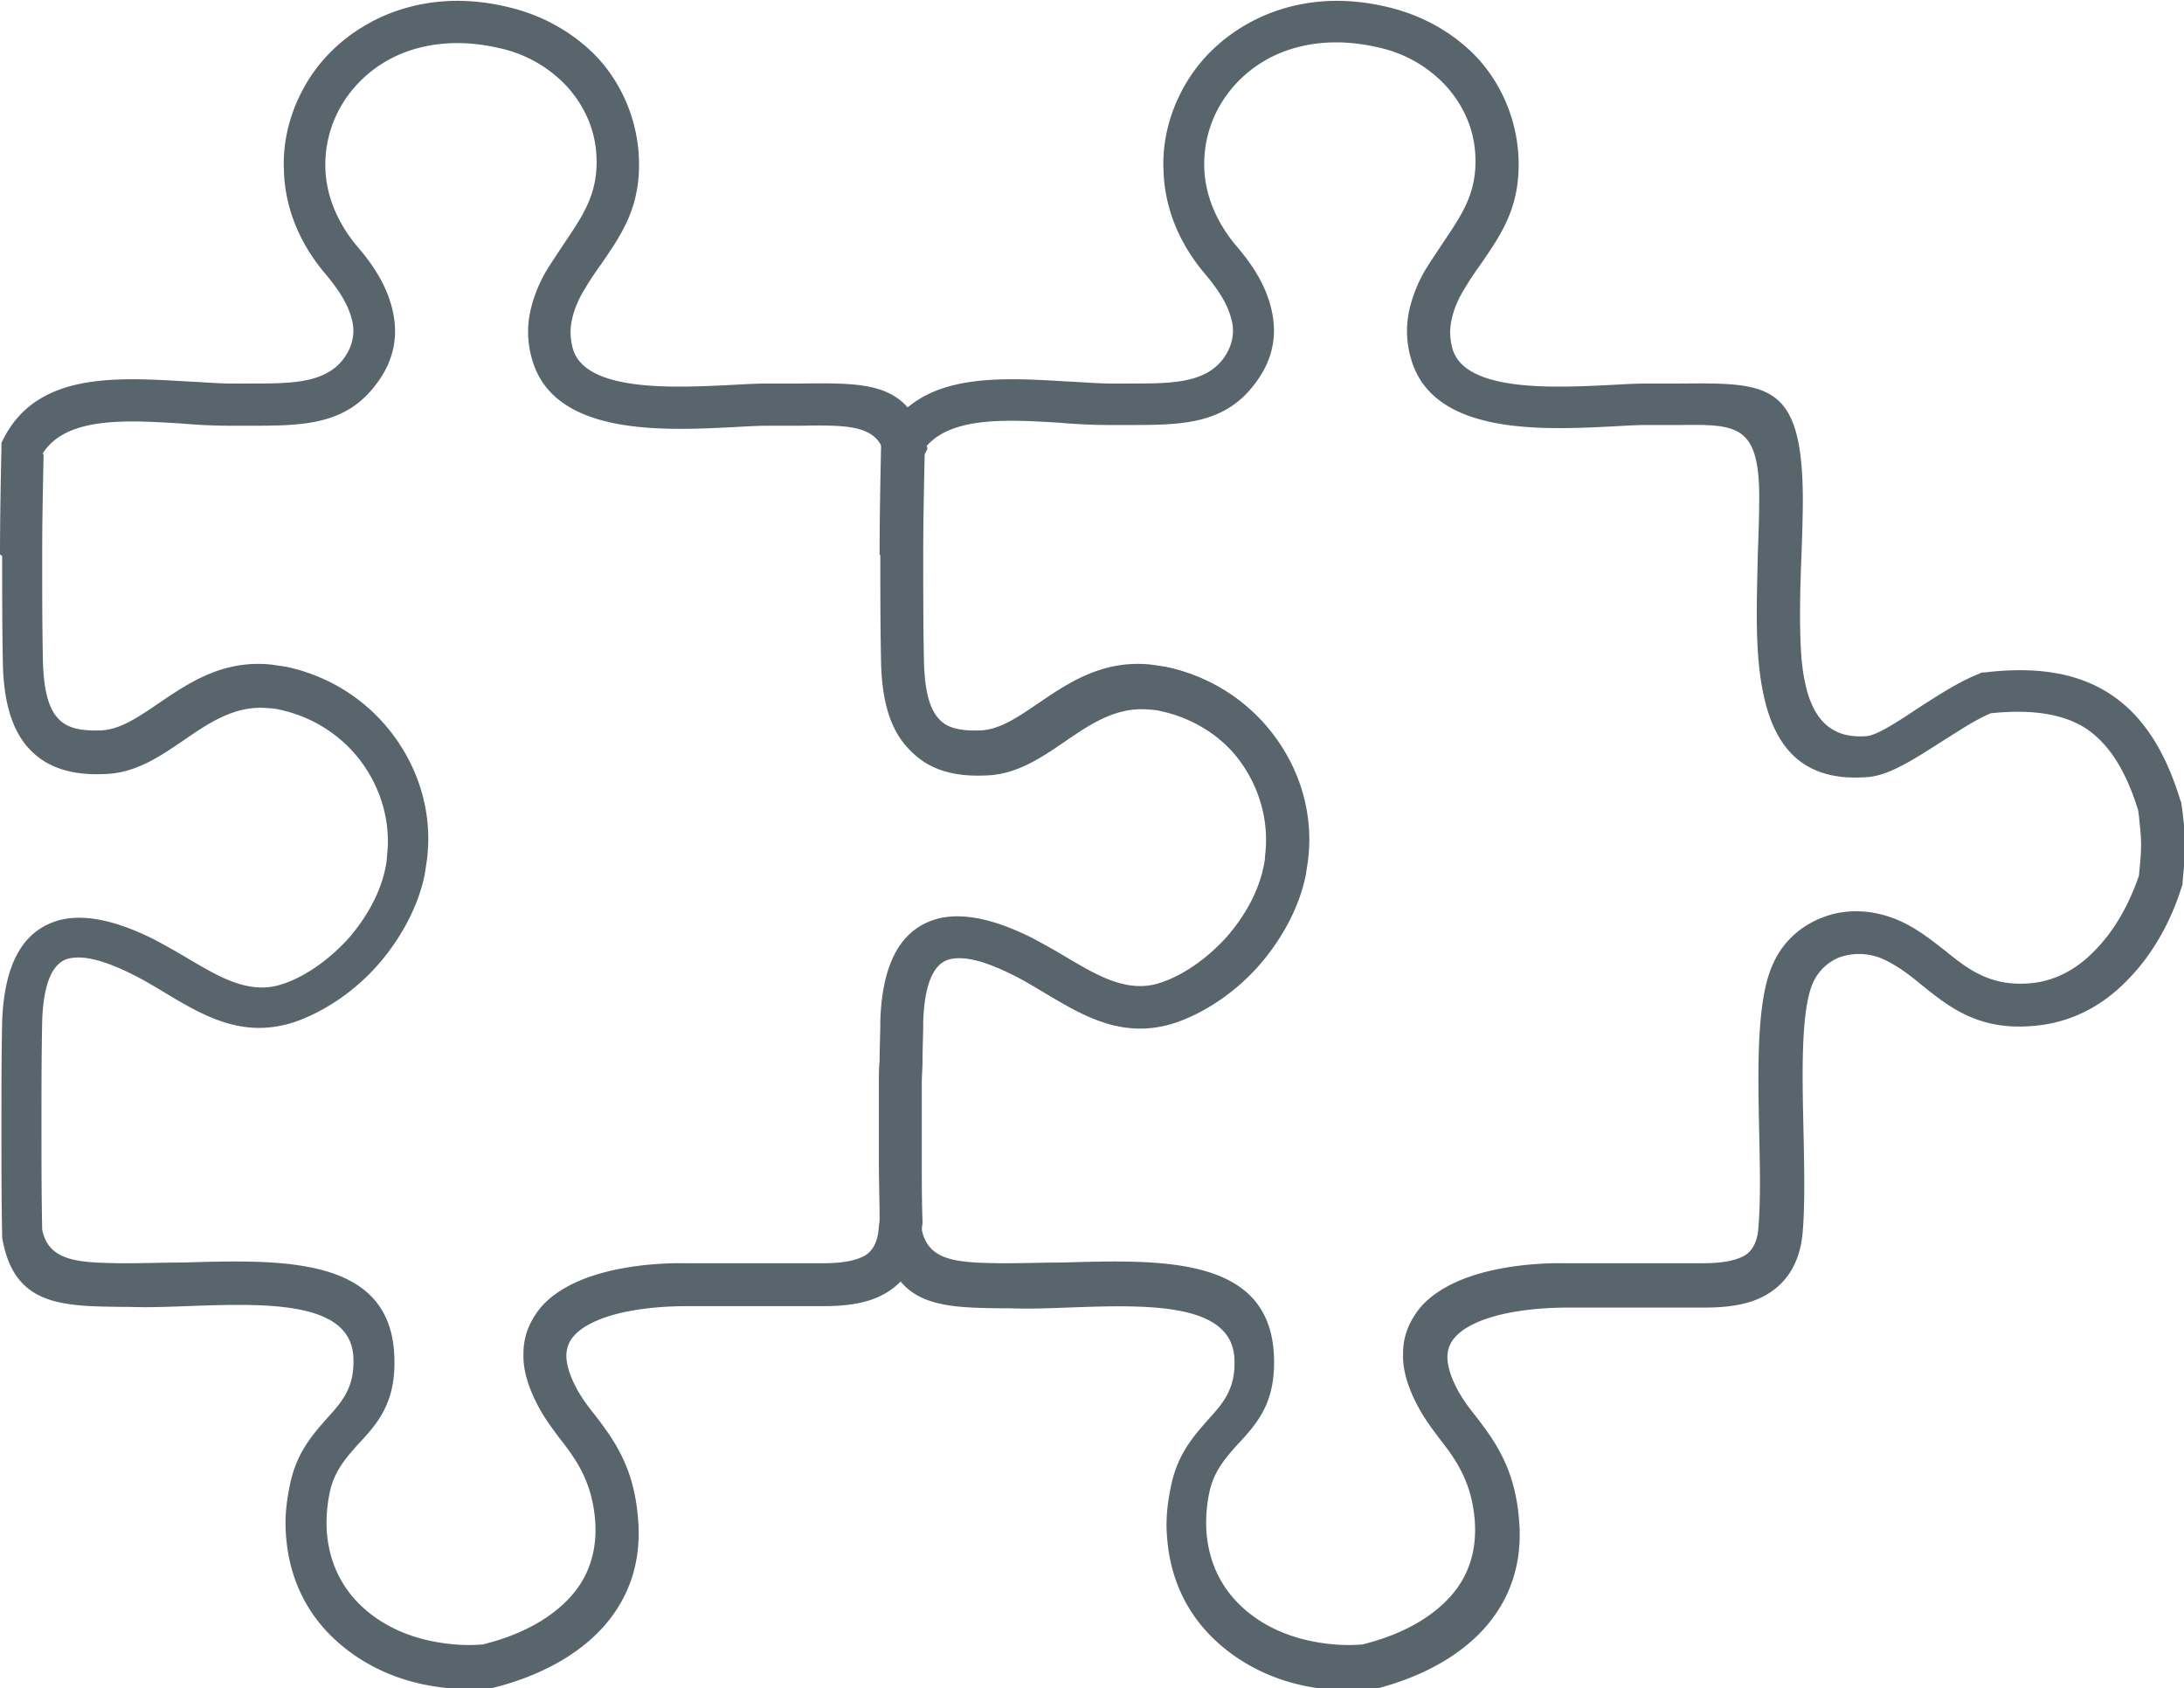 <svg xmlns="http://www.w3.org/2000/svg" width="195.123" height="150.814" viewBox="0 0 30.54 23.6" shape-rendering="geometricPrecision" text-rendering="geometricPrecision" image-rendering="optimizeQuality" fill-rule="evenodd" clip-rule="evenodd"><defs><style>.fil0{fill:#59656c;fill-rule:nonzero}</style></defs><g id="Слой_x0020_1"><path class="fil0" d="M.61 6.34c-.01.47-.02.94-.02 1.41 0 .49 0 .98.01 1.48.01.42.08.68.22.82.12.13.32.17.59.16.27-.01.53-.19.81-.38.44-.3.91-.61 1.58-.54l.2.03c.62.13 1.15.48 1.51.97.36.49.54 1.1.46 1.73l-.03.2c-.09.45-.33.89-.64 1.25-.32.37-.74.66-1.16.81-.73.25-1.28-.07-1.83-.4-.15-.09-.3-.18-.44-.25-.32-.16-.66-.29-.91-.23-.2.05-.35.29-.37.87-.01.49-.01.98-.01 1.47 0 .48 0 .96.01 1.45.09.45.52.46 1.09.47h.11c.24 0 .5-.01.77-.01 1.36-.04 2.85-.09 2.95 1.24.05.7-.22 1-.51 1.31-.16.18-.33.37-.39.67-.04.19-.05.37-.04.54.03.41.19.75.45 1.01.27.27.63.45 1.05.53.21.04.44.06.68.04.49-.12.94-.34 1.24-.68.24-.27.37-.63.33-1.08-.05-.55-.29-.86-.5-1.13-.09-.12-.18-.24-.26-.38-.17-.3-.25-.57-.24-.8 0-.22.07-.4.18-.56.1-.15.25-.27.41-.36.47-.27 1.17-.35 1.69-.34h1.9c.26 0 .46-.03.6-.11.11-.07.18-.2.19-.41l.01-.08c0-.26-.01-.53-.01-.79v-1.12c0-.11 0-.22.01-.32 0-.19.01-.37.01-.56.03-.92.36-1.31.81-1.43.41-.1.89.06 1.31.27.17.09.33.18.48.27.44.26.87.52 1.34.35.32-.11.65-.35.91-.64.25-.29.44-.63.51-.98.01-.05.02-.1.02-.15.06-.48-.08-.95-.35-1.32-.27-.37-.68-.64-1.15-.74a.68.68 0 00-.15-.02c-.46-.05-.83.2-1.18.44s-.69.47-1.12.48c-.44.02-.79-.08-1.04-.34-.24-.25-.37-.64-.38-1.22-.01-.5-.01-.99-.01-1.49s.01-1 .02-1.49v-.02c-.15-.3-.53-.3-1.14-.29h-.48c-.11 0-.28.01-.46.02-.99.05-2.51.12-2.81-.95-.07-.24-.07-.47-.02-.69.05-.21.13-.4.24-.58.09-.14.17-.26.25-.38.24-.36.46-.67.43-1.2-.02-.37-.17-.69-.4-.95a1.81 1.81 0 00-.96-.55C6.42.54 5.93.6 5.54.78c-.32.15-.57.38-.74.65-.17.27-.26.59-.25.92.01.37.16.76.46 1.11.18.21.37.48.46.8.1.35.08.73-.21 1.11-.44.59-1.06.58-1.83.58h-.2c-.22 0-.45-.01-.68-.03-.79-.05-1.64-.1-1.96.43zM0 7.75c0-.5.01-1 .02-1.49v-.07l.03-.06c.47-.92 1.55-.86 2.55-.8.23.01.45.03.64.03h.2c.6 0 1.09.01 1.36-.34.15-.2.17-.41.11-.59-.06-.22-.21-.42-.34-.58-.4-.46-.59-.98-.6-1.48-.02-.44.11-.88.34-1.25.23-.37.57-.67.99-.87C5.81.01 6.43-.07 7.12.1c.5.12.94.38 1.26.73.31.35.51.8.55 1.3.05.73-.22 1.12-.53 1.57-.08.11-.16.23-.23.35-.08.13-.14.27-.17.41-.03.13-.03.26.01.41.17.61 1.41.55 2.21.51.19-.01.35-.02.5-.02h.47c.93-.01 1.49-.02 1.74.79l.04.12-.04.08c-.01.47-.02.94-.02 1.41 0 .49 0 .98.01 1.48.01.42.08.68.22.82.12.13.32.17.59.16.27-.01.53-.19.81-.38.44-.3.91-.61 1.58-.54l.2.03c.62.13 1.15.48 1.51.97.36.49.54 1.1.46 1.73l-.03.2c-.09.45-.33.89-.64 1.25-.32.37-.74.66-1.16.81-.73.25-1.28-.07-1.83-.4-.15-.09-.3-.18-.44-.25-.32-.16-.66-.29-.91-.23-.2.05-.35.29-.37.87 0 .19-.01.37-.01.56 0 .1-.01.2-.01.3v1.12c0 .27 0 .53.01.81v.02c0 .03-.01.06-.01.09-.03.42-.2.7-.46.87-.24.16-.55.21-.92.21H9.6c-.44 0-1.03.06-1.39.27-.09.05-.17.12-.22.19-.04.06-.07.14-.07.23 0 .13.05.3.17.51.06.1.13.2.22.31.26.34.55.72.61 1.44.06.63-.13 1.13-.47 1.52-.39.44-.96.72-1.57.87l-.03.01h-.02c-.3.02-.58 0-.85-.05-.54-.1-1.01-.35-1.36-.7-.36-.36-.58-.83-.62-1.39-.02-.22 0-.45.05-.69.09-.47.32-.72.53-.96.2-.22.39-.43.36-.87-.06-.77-1.25-.73-2.34-.69-.27.01-.54.02-.79.01H1.7c-.85-.01-1.51-.02-1.67-.97v-.05c-.01-.49-.01-.99-.01-1.48s0-.99.01-1.48c.03-.92.36-1.31.81-1.43.41-.1.89.06 1.31.27.17.09.33.18.48.27.44.26.87.52 1.34.35.32-.11.65-.35.91-.64.25-.29.44-.63.51-.98.01-.05.02-.1.02-.15.06-.48-.08-.95-.35-1.32-.27-.37-.68-.64-1.15-.74a.68.68 0 00-.15-.02c-.46-.05-.83.2-1.18.44s-.69.47-1.12.48c-.44.02-.79-.08-1.04-.34-.24-.25-.37-.64-.38-1.22-.01-.5-.01-.99-.01-1.49z"/><path class="fil0" d="M12.91 6.34c-.01.47-.02.94-.02 1.41 0 .49 0 .98.01 1.48.01.42.08.68.22.82.12.13.32.17.59.16.27-.01.53-.19.81-.38.44-.3.91-.61 1.58-.54l.2.03c.62.13 1.15.48 1.51.97.36.49.54 1.1.46 1.73l-.03.2c-.09.45-.33.89-.64 1.25-.32.37-.74.66-1.16.81-.73.25-1.28-.07-1.83-.4-.15-.09-.3-.18-.44-.25-.32-.16-.66-.29-.91-.23-.2.05-.35.29-.37.87-.01.49-.01.98-.01 1.47 0 .48 0 .96.01 1.45.09.45.52.46 1.09.47h.11c.24 0 .5-.01.77-.01 1.36-.04 2.85-.09 2.95 1.24.05.7-.22 1-.51 1.31-.16.18-.33.37-.39.67-.04.19-.05.37-.04.54.03.41.19.75.45 1.01.27.27.63.45 1.05.53.21.04.44.06.68.04.49-.12.94-.34 1.24-.68.24-.27.37-.63.33-1.08-.05-.55-.29-.86-.5-1.13-.09-.12-.18-.24-.26-.38-.17-.3-.25-.57-.24-.8 0-.22.07-.4.18-.56.1-.15.25-.27.41-.36.47-.27 1.17-.35 1.69-.34h1.9c.26 0 .46-.03.6-.11.11-.07.18-.2.19-.41.03-.37.02-.83.01-1.3-.02-.92-.04-1.88.2-2.38.14-.31.4-.53.7-.64.29-.11.63-.11.96.01.3.11.52.29.74.46.32.26.65.52 1.24.45.32-.04.61-.2.85-.45.27-.27.48-.64.62-1.05.04-.42.04-.45 0-.83l-.01-.08c-.17-.55-.4-.92-.72-1.14-.32-.21-.76-.28-1.34-.22-.22.09-.47.26-.71.41-.36.23-.7.45-.99.48-1.11.1-1.46-.63-1.55-1.63-.04-.46-.02-.97-.01-1.48.01-.27.02-.55.02-.8 0-1.02-.32-1.02-1.12-1.01H23c-.11 0-.28.01-.46.02-.99.05-2.51.12-2.81-.95-.07-.24-.07-.47-.02-.69.05-.21.13-.4.24-.58.09-.14.17-.26.25-.38.24-.36.46-.67.43-1.2-.02-.37-.17-.69-.4-.95a1.81 1.81 0 00-.96-.55c-.56-.13-1.05-.07-1.44.11-.32.15-.57.38-.74.65-.17.27-.26.59-.25.92.01.37.16.76.46 1.11.18.21.37.48.46.8.1.35.08.73-.21 1.11-.44.59-1.06.58-1.83.58h-.2c-.22 0-.45-.01-.68-.03-.79-.05-1.64-.1-1.96.43zm-.61 1.41c0-.5.01-1 .02-1.49v-.07l.03-.06c.47-.92 1.55-.86 2.55-.8.23.01.45.03.64.03h.2c.6 0 1.09.01 1.36-.34.15-.2.17-.41.11-.59-.06-.22-.21-.42-.34-.58-.4-.46-.59-.98-.6-1.48-.02-.44.11-.88.34-1.25.23-.37.57-.67.99-.87.51-.24 1.13-.32 1.82-.15.5.12.94.38 1.26.73.31.35.51.8.55 1.3.05.73-.22 1.12-.53 1.57-.08.11-.16.23-.23.35-.08.13-.14.27-.17.41-.03.13-.03.26.01.41.17.61 1.41.55 2.21.51.19-.01.35-.02.5-.02h.47c1.23-.01 1.71-.02 1.72 1.6 0 .27-.01.54-.02.82-.02.49-.03.99 0 1.41.06.67.27 1.15.91 1.1.14-.01.42-.19.72-.39.28-.18.57-.37.85-.48l.04-.02h.04c.74-.09 1.32.01 1.77.31.45.3.76.79.97 1.48l.01.02.02.14c.05.44.05.47 0 .98v.03l-.01.03c-.16.52-.43.98-.77 1.32-.33.34-.74.56-1.2.62-.84.11-1.27-.24-1.68-.57-.18-.15-.37-.29-.57-.37a.83.83 0 00-.56-.01c-.16.06-.29.18-.37.34-.18.38-.16 1.27-.14 2.12.01.49.02.98-.01 1.36-.03.42-.2.7-.46.87-.24.16-.55.21-.92.21h-1.91c-.44 0-1.03.06-1.39.27-.09.05-.17.12-.22.19-.04.06-.07.14-.07.23 0 .13.05.3.17.51.06.1.13.2.22.31.26.34.55.72.61 1.44.06.63-.13 1.13-.47 1.52-.39.44-.96.72-1.57.87l-.03.01h-.02c-.3.02-.58 0-.85-.05-.54-.1-1.01-.35-1.36-.7-.36-.36-.58-.83-.62-1.39-.02-.22 0-.45.05-.69.09-.47.32-.72.53-.96.2-.22.39-.43.36-.87-.06-.77-1.25-.73-2.34-.69-.27.01-.54.02-.79.01h-.11c-.85-.01-1.51-.02-1.67-.97v-.05c-.01-.49-.01-.99-.01-1.48s0-.99.01-1.48c.03-.92.36-1.31.81-1.43.41-.1.89.06 1.31.27.17.09.33.18.48.27.44.26.87.52 1.34.35.32-.11.65-.35.91-.64.25-.29.44-.63.51-.98.01-.05.02-.1.02-.15.06-.48-.08-.95-.35-1.32-.27-.37-.68-.64-1.15-.74a.68.68 0 00-.15-.02c-.46-.05-.83.2-1.18.44s-.69.47-1.12.48c-.44.02-.79-.08-1.04-.34-.24-.25-.37-.64-.38-1.22-.01-.5-.01-.99-.01-1.49z"/></g></svg>